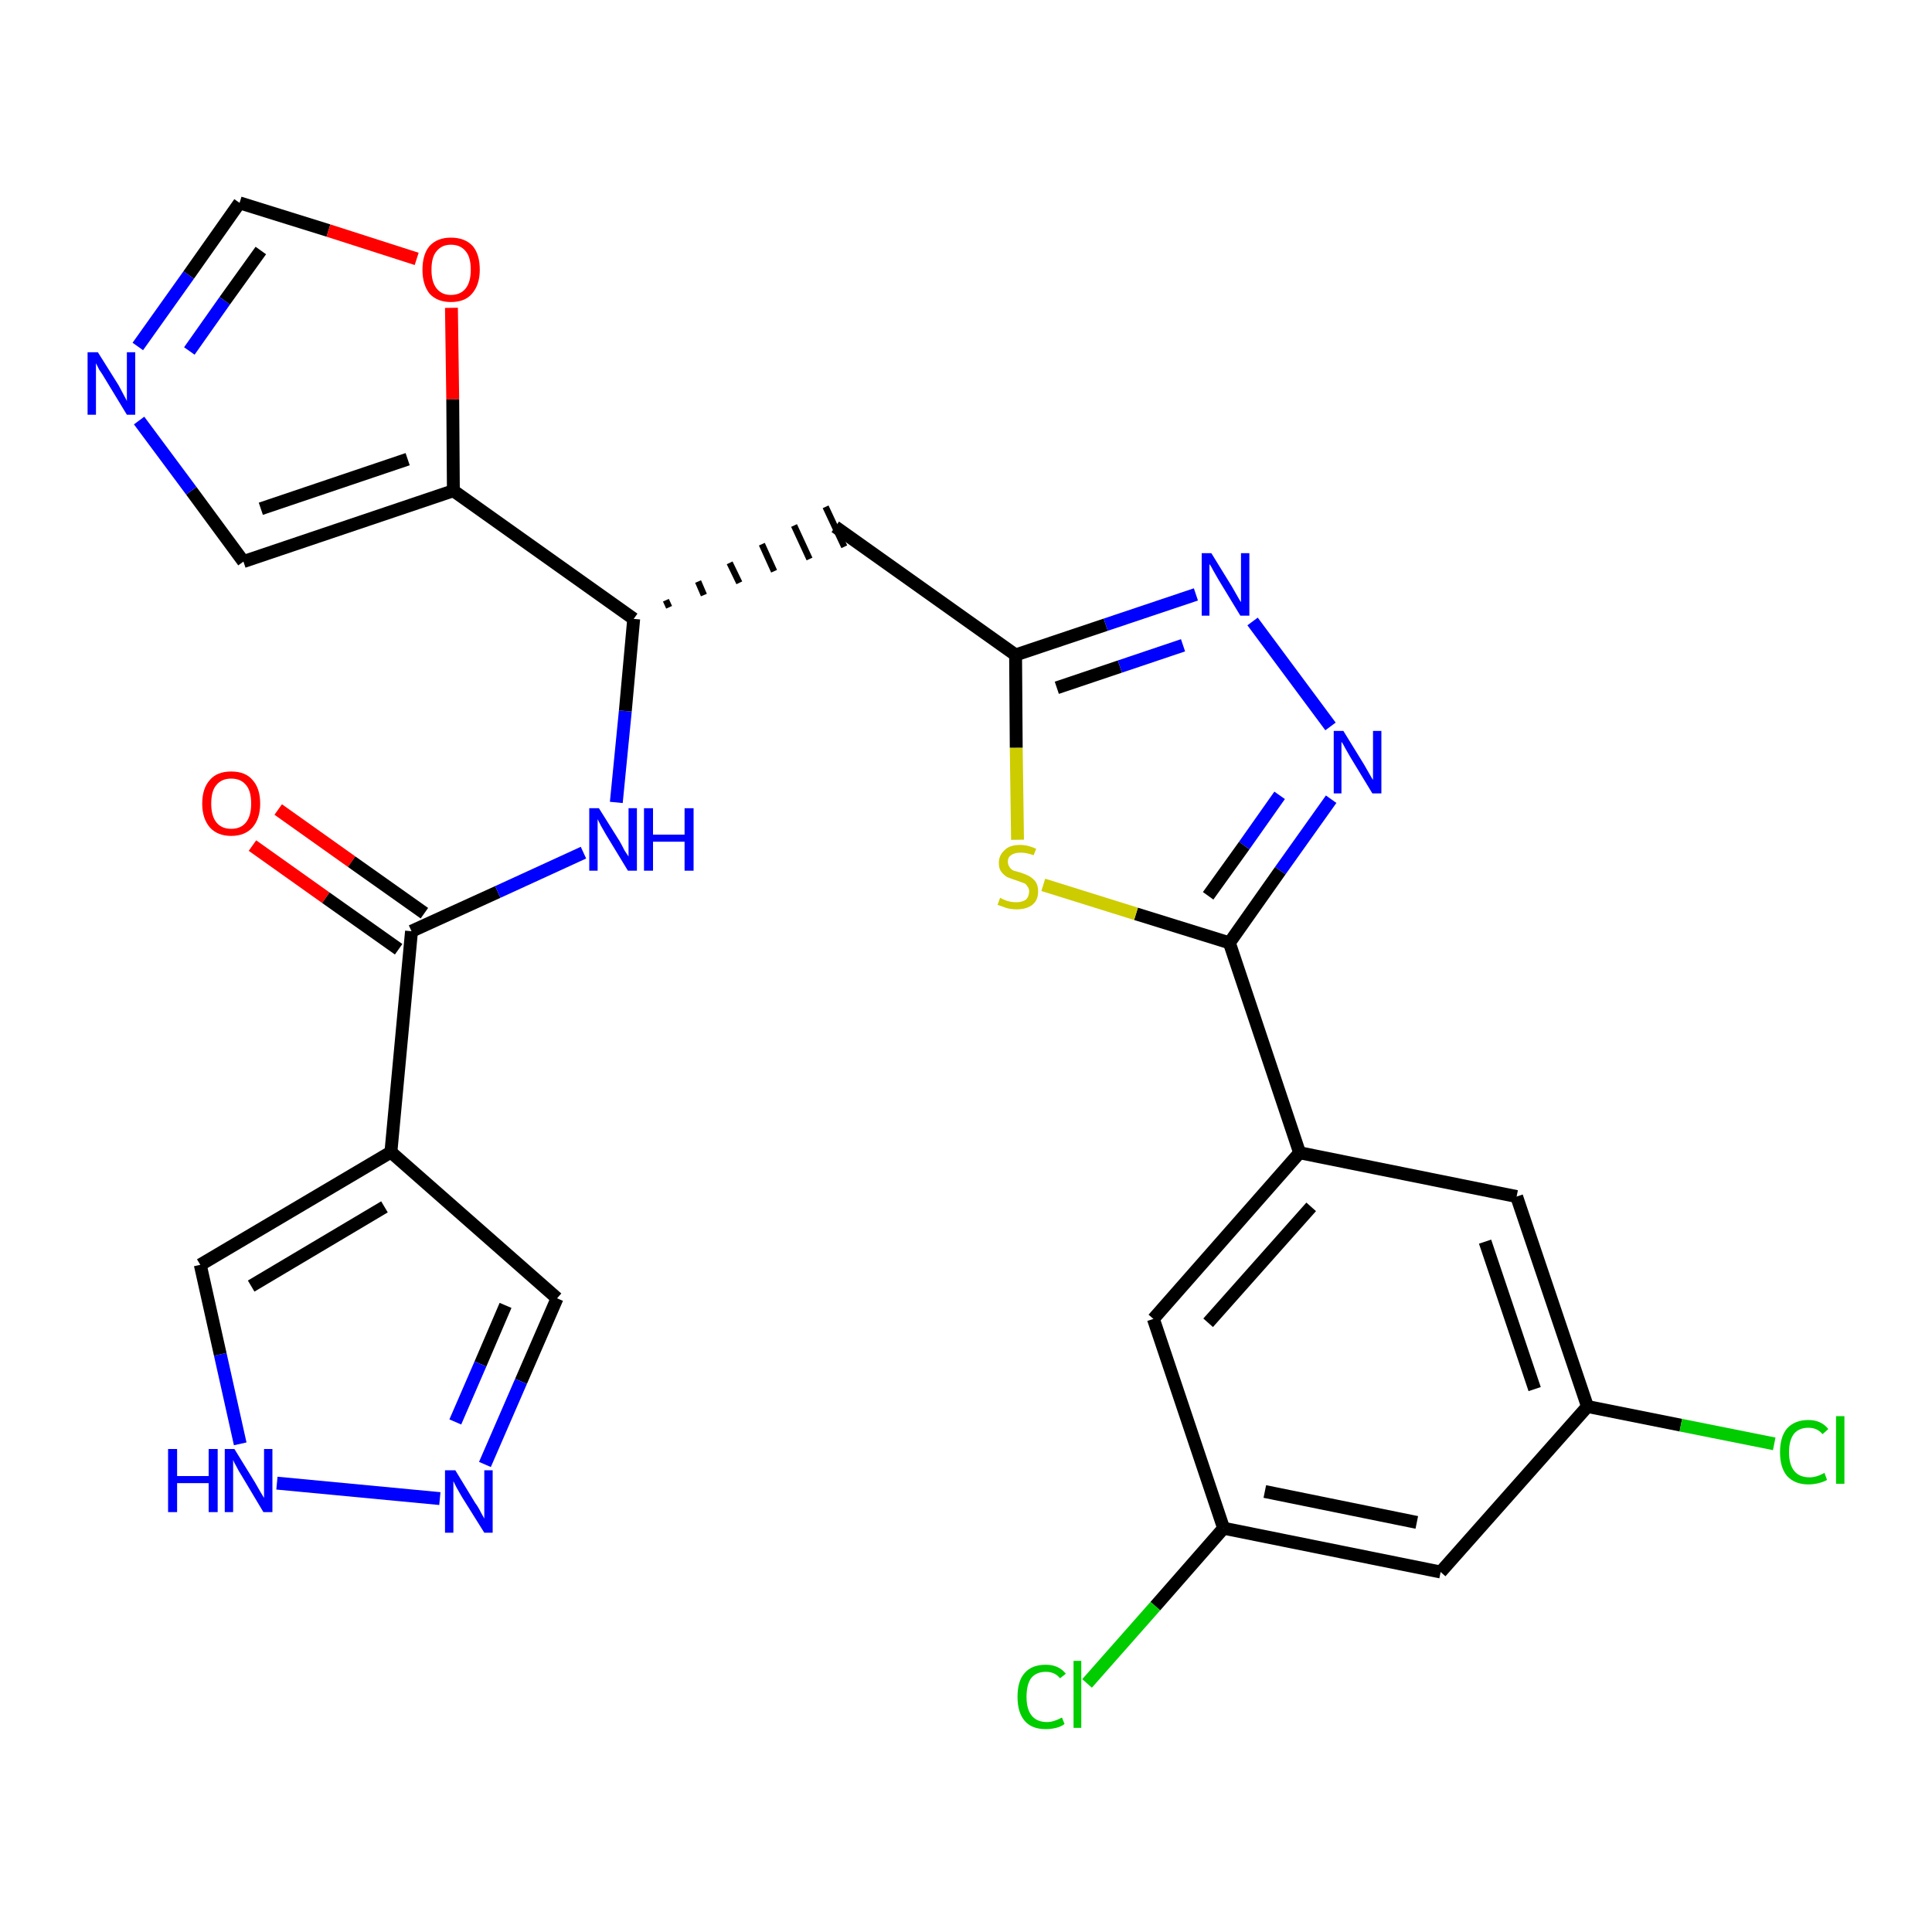 <?xml version='1.0' encoding='iso-8859-1'?>
<svg version='1.1' baseProfile='full'
              xmlns='http://www.w3.org/2000/svg'
                      xmlns:rdkit='http://www.rdkit.org/xml'
                      xmlns:xlink='http://www.w3.org/1999/xlink'
                  xml:space='preserve'
width='300px' height='300px' viewBox='0 0 300 300'>
<!-- END OF HEADER -->
<path class='bond-0 atom-0 atom-1' d='M 39.2,131.3 L 50.6,139.4' style='fill:none;fill-rule:evenodd;stroke:#FF0000;stroke-width:2.0px;stroke-linecap:butt;stroke-linejoin:miter;stroke-opacity:1' />
<path class='bond-0 atom-0 atom-1' d='M 50.6,139.4 L 61.9,147.4' style='fill:none;fill-rule:evenodd;stroke:#000000;stroke-width:2.0px;stroke-linecap:butt;stroke-linejoin:miter;stroke-opacity:1' />
<path class='bond-0 atom-0 atom-1' d='M 43.2,125.7 L 54.6,133.8' style='fill:none;fill-rule:evenodd;stroke:#FF0000;stroke-width:2.0px;stroke-linecap:butt;stroke-linejoin:miter;stroke-opacity:1' />
<path class='bond-0 atom-0 atom-1' d='M 54.6,133.8 L 65.9,141.8' style='fill:none;fill-rule:evenodd;stroke:#000000;stroke-width:2.0px;stroke-linecap:butt;stroke-linejoin:miter;stroke-opacity:1' />
<path class='bond-1 atom-1 atom-2' d='M 63.9,144.6 L 77.3,138.5' style='fill:none;fill-rule:evenodd;stroke:#000000;stroke-width:2.0px;stroke-linecap:butt;stroke-linejoin:miter;stroke-opacity:1' />
<path class='bond-1 atom-1 atom-2' d='M 77.3,138.5 L 90.6,132.4' style='fill:none;fill-rule:evenodd;stroke:#0000FF;stroke-width:2.0px;stroke-linecap:butt;stroke-linejoin:miter;stroke-opacity:1' />
<path class='bond-22 atom-1 atom-23' d='M 63.9,144.6 L 60.7,178.9' style='fill:none;fill-rule:evenodd;stroke:#000000;stroke-width:2.0px;stroke-linecap:butt;stroke-linejoin:miter;stroke-opacity:1' />
<path class='bond-2 atom-2 atom-3' d='M 95.7,124.6 L 97.1,110.4' style='fill:none;fill-rule:evenodd;stroke:#0000FF;stroke-width:2.0px;stroke-linecap:butt;stroke-linejoin:miter;stroke-opacity:1' />
<path class='bond-2 atom-2 atom-3' d='M 97.1,110.4 L 98.4,96.1' style='fill:none;fill-rule:evenodd;stroke:#000000;stroke-width:2.0px;stroke-linecap:butt;stroke-linejoin:miter;stroke-opacity:1' />
<path class='bond-3 atom-3 atom-4' d='M 103.9,94.3 L 103.4,93.2' style='fill:none;fill-rule:evenodd;stroke:#000000;stroke-width:1.0px;stroke-linecap:butt;stroke-linejoin:miter;stroke-opacity:1' />
<path class='bond-3 atom-3 atom-4' d='M 109.3,92.4 L 108.4,90.3' style='fill:none;fill-rule:evenodd;stroke:#000000;stroke-width:1.0px;stroke-linecap:butt;stroke-linejoin:miter;stroke-opacity:1' />
<path class='bond-3 atom-3 atom-4' d='M 114.8,90.5 L 113.3,87.4' style='fill:none;fill-rule:evenodd;stroke:#000000;stroke-width:1.0px;stroke-linecap:butt;stroke-linejoin:miter;stroke-opacity:1' />
<path class='bond-3 atom-3 atom-4' d='M 120.2,88.7 L 118.3,84.5' style='fill:none;fill-rule:evenodd;stroke:#000000;stroke-width:1.0px;stroke-linecap:butt;stroke-linejoin:miter;stroke-opacity:1' />
<path class='bond-3 atom-3 atom-4' d='M 125.7,86.8 L 123.3,81.6' style='fill:none;fill-rule:evenodd;stroke:#000000;stroke-width:1.0px;stroke-linecap:butt;stroke-linejoin:miter;stroke-opacity:1' />
<path class='bond-3 atom-3 atom-4' d='M 131.1,84.9 L 128.2,78.7' style='fill:none;fill-rule:evenodd;stroke:#000000;stroke-width:1.0px;stroke-linecap:butt;stroke-linejoin:miter;stroke-opacity:1' />
<path class='bond-17 atom-3 atom-18' d='M 98.4,96.1 L 70.4,76.2' style='fill:none;fill-rule:evenodd;stroke:#000000;stroke-width:2.0px;stroke-linecap:butt;stroke-linejoin:miter;stroke-opacity:1' />
<path class='bond-4 atom-4 atom-5' d='M 129.7,81.8 L 157.7,101.7' style='fill:none;fill-rule:evenodd;stroke:#000000;stroke-width:2.0px;stroke-linecap:butt;stroke-linejoin:miter;stroke-opacity:1' />
<path class='bond-5 atom-5 atom-6' d='M 157.7,101.7 L 171.7,97.0' style='fill:none;fill-rule:evenodd;stroke:#000000;stroke-width:2.0px;stroke-linecap:butt;stroke-linejoin:miter;stroke-opacity:1' />
<path class='bond-5 atom-5 atom-6' d='M 171.7,97.0 L 185.7,92.3' style='fill:none;fill-rule:evenodd;stroke:#0000FF;stroke-width:2.0px;stroke-linecap:butt;stroke-linejoin:miter;stroke-opacity:1' />
<path class='bond-5 atom-5 atom-6' d='M 164.1,106.8 L 173.9,103.5' style='fill:none;fill-rule:evenodd;stroke:#000000;stroke-width:2.0px;stroke-linecap:butt;stroke-linejoin:miter;stroke-opacity:1' />
<path class='bond-5 atom-5 atom-6' d='M 173.9,103.5 L 183.7,100.2' style='fill:none;fill-rule:evenodd;stroke:#0000FF;stroke-width:2.0px;stroke-linecap:butt;stroke-linejoin:miter;stroke-opacity:1' />
<path class='bond-27 atom-17 atom-5' d='M 158.0,130.4 L 157.8,116.1' style='fill:none;fill-rule:evenodd;stroke:#CCCC00;stroke-width:2.0px;stroke-linecap:butt;stroke-linejoin:miter;stroke-opacity:1' />
<path class='bond-27 atom-17 atom-5' d='M 157.8,116.1 L 157.7,101.7' style='fill:none;fill-rule:evenodd;stroke:#000000;stroke-width:2.0px;stroke-linecap:butt;stroke-linejoin:miter;stroke-opacity:1' />
<path class='bond-6 atom-6 atom-7' d='M 194.5,96.5 L 206.6,112.8' style='fill:none;fill-rule:evenodd;stroke:#0000FF;stroke-width:2.0px;stroke-linecap:butt;stroke-linejoin:miter;stroke-opacity:1' />
<path class='bond-7 atom-7 atom-8' d='M 206.7,124.1 L 198.8,135.2' style='fill:none;fill-rule:evenodd;stroke:#0000FF;stroke-width:2.0px;stroke-linecap:butt;stroke-linejoin:miter;stroke-opacity:1' />
<path class='bond-7 atom-7 atom-8' d='M 198.8,135.2 L 190.9,146.4' style='fill:none;fill-rule:evenodd;stroke:#000000;stroke-width:2.0px;stroke-linecap:butt;stroke-linejoin:miter;stroke-opacity:1' />
<path class='bond-7 atom-7 atom-8' d='M 198.7,123.5 L 193.2,131.3' style='fill:none;fill-rule:evenodd;stroke:#0000FF;stroke-width:2.0px;stroke-linecap:butt;stroke-linejoin:miter;stroke-opacity:1' />
<path class='bond-7 atom-7 atom-8' d='M 193.2,131.3 L 187.6,139.1' style='fill:none;fill-rule:evenodd;stroke:#000000;stroke-width:2.0px;stroke-linecap:butt;stroke-linejoin:miter;stroke-opacity:1' />
<path class='bond-8 atom-8 atom-9' d='M 190.9,146.4 L 201.8,179.0' style='fill:none;fill-rule:evenodd;stroke:#000000;stroke-width:2.0px;stroke-linecap:butt;stroke-linejoin:miter;stroke-opacity:1' />
<path class='bond-16 atom-8 atom-17' d='M 190.9,146.4 L 176.4,141.9' style='fill:none;fill-rule:evenodd;stroke:#000000;stroke-width:2.0px;stroke-linecap:butt;stroke-linejoin:miter;stroke-opacity:1' />
<path class='bond-16 atom-8 atom-17' d='M 176.4,141.9 L 162.0,137.4' style='fill:none;fill-rule:evenodd;stroke:#CCCC00;stroke-width:2.0px;stroke-linecap:butt;stroke-linejoin:miter;stroke-opacity:1' />
<path class='bond-9 atom-9 atom-10' d='M 201.8,179.0 L 179.1,204.8' style='fill:none;fill-rule:evenodd;stroke:#000000;stroke-width:2.0px;stroke-linecap:butt;stroke-linejoin:miter;stroke-opacity:1' />
<path class='bond-9 atom-9 atom-10' d='M 203.6,187.4 L 187.6,205.4' style='fill:none;fill-rule:evenodd;stroke:#000000;stroke-width:2.0px;stroke-linecap:butt;stroke-linejoin:miter;stroke-opacity:1' />
<path class='bond-30 atom-16 atom-9' d='M 235.5,185.8 L 201.8,179.0' style='fill:none;fill-rule:evenodd;stroke:#000000;stroke-width:2.0px;stroke-linecap:butt;stroke-linejoin:miter;stroke-opacity:1' />
<path class='bond-10 atom-10 atom-11' d='M 179.1,204.8 L 190.0,237.3' style='fill:none;fill-rule:evenodd;stroke:#000000;stroke-width:2.0px;stroke-linecap:butt;stroke-linejoin:miter;stroke-opacity:1' />
<path class='bond-11 atom-11 atom-12' d='M 190.0,237.3 L 179.4,249.4' style='fill:none;fill-rule:evenodd;stroke:#000000;stroke-width:2.0px;stroke-linecap:butt;stroke-linejoin:miter;stroke-opacity:1' />
<path class='bond-11 atom-11 atom-12' d='M 179.4,249.4 L 168.8,261.4' style='fill:none;fill-rule:evenodd;stroke:#00CC00;stroke-width:2.0px;stroke-linecap:butt;stroke-linejoin:miter;stroke-opacity:1' />
<path class='bond-12 atom-11 atom-13' d='M 190.0,237.3 L 223.7,244.1' style='fill:none;fill-rule:evenodd;stroke:#000000;stroke-width:2.0px;stroke-linecap:butt;stroke-linejoin:miter;stroke-opacity:1' />
<path class='bond-12 atom-11 atom-13' d='M 196.4,231.6 L 220.0,236.4' style='fill:none;fill-rule:evenodd;stroke:#000000;stroke-width:2.0px;stroke-linecap:butt;stroke-linejoin:miter;stroke-opacity:1' />
<path class='bond-13 atom-13 atom-14' d='M 223.7,244.1 L 246.5,218.4' style='fill:none;fill-rule:evenodd;stroke:#000000;stroke-width:2.0px;stroke-linecap:butt;stroke-linejoin:miter;stroke-opacity:1' />
<path class='bond-14 atom-14 atom-15' d='M 246.5,218.4 L 261.0,221.3' style='fill:none;fill-rule:evenodd;stroke:#000000;stroke-width:2.0px;stroke-linecap:butt;stroke-linejoin:miter;stroke-opacity:1' />
<path class='bond-14 atom-14 atom-15' d='M 261.0,221.3 L 275.5,224.2' style='fill:none;fill-rule:evenodd;stroke:#00CC00;stroke-width:2.0px;stroke-linecap:butt;stroke-linejoin:miter;stroke-opacity:1' />
<path class='bond-15 atom-14 atom-16' d='M 246.5,218.4 L 235.5,185.8' style='fill:none;fill-rule:evenodd;stroke:#000000;stroke-width:2.0px;stroke-linecap:butt;stroke-linejoin:miter;stroke-opacity:1' />
<path class='bond-15 atom-14 atom-16' d='M 238.3,215.7 L 230.6,192.8' style='fill:none;fill-rule:evenodd;stroke:#000000;stroke-width:2.0px;stroke-linecap:butt;stroke-linejoin:miter;stroke-opacity:1' />
<path class='bond-18 atom-18 atom-19' d='M 70.4,76.2 L 37.8,87.2' style='fill:none;fill-rule:evenodd;stroke:#000000;stroke-width:2.0px;stroke-linecap:butt;stroke-linejoin:miter;stroke-opacity:1' />
<path class='bond-18 atom-18 atom-19' d='M 63.3,71.3 L 40.5,79.0' style='fill:none;fill-rule:evenodd;stroke:#000000;stroke-width:2.0px;stroke-linecap:butt;stroke-linejoin:miter;stroke-opacity:1' />
<path class='bond-28 atom-22 atom-18' d='M 70.1,47.8 L 70.3,62.0' style='fill:none;fill-rule:evenodd;stroke:#FF0000;stroke-width:2.0px;stroke-linecap:butt;stroke-linejoin:miter;stroke-opacity:1' />
<path class='bond-28 atom-22 atom-18' d='M 70.3,62.0 L 70.4,76.2' style='fill:none;fill-rule:evenodd;stroke:#000000;stroke-width:2.0px;stroke-linecap:butt;stroke-linejoin:miter;stroke-opacity:1' />
<path class='bond-19 atom-19 atom-20' d='M 37.8,87.2 L 29.7,76.2' style='fill:none;fill-rule:evenodd;stroke:#000000;stroke-width:2.0px;stroke-linecap:butt;stroke-linejoin:miter;stroke-opacity:1' />
<path class='bond-19 atom-19 atom-20' d='M 29.7,76.2 L 21.6,65.3' style='fill:none;fill-rule:evenodd;stroke:#0000FF;stroke-width:2.0px;stroke-linecap:butt;stroke-linejoin:miter;stroke-opacity:1' />
<path class='bond-20 atom-20 atom-21' d='M 21.4,53.8 L 29.3,42.7' style='fill:none;fill-rule:evenodd;stroke:#0000FF;stroke-width:2.0px;stroke-linecap:butt;stroke-linejoin:miter;stroke-opacity:1' />
<path class='bond-20 atom-20 atom-21' d='M 29.3,42.7 L 37.2,31.5' style='fill:none;fill-rule:evenodd;stroke:#000000;stroke-width:2.0px;stroke-linecap:butt;stroke-linejoin:miter;stroke-opacity:1' />
<path class='bond-20 atom-20 atom-21' d='M 29.4,54.5 L 34.9,46.7' style='fill:none;fill-rule:evenodd;stroke:#0000FF;stroke-width:2.0px;stroke-linecap:butt;stroke-linejoin:miter;stroke-opacity:1' />
<path class='bond-20 atom-20 atom-21' d='M 34.9,46.7 L 40.5,38.9' style='fill:none;fill-rule:evenodd;stroke:#000000;stroke-width:2.0px;stroke-linecap:butt;stroke-linejoin:miter;stroke-opacity:1' />
<path class='bond-21 atom-21 atom-22' d='M 37.2,31.5 L 51.0,35.8' style='fill:none;fill-rule:evenodd;stroke:#000000;stroke-width:2.0px;stroke-linecap:butt;stroke-linejoin:miter;stroke-opacity:1' />
<path class='bond-21 atom-21 atom-22' d='M 51.0,35.8 L 64.7,40.2' style='fill:none;fill-rule:evenodd;stroke:#FF0000;stroke-width:2.0px;stroke-linecap:butt;stroke-linejoin:miter;stroke-opacity:1' />
<path class='bond-23 atom-23 atom-24' d='M 60.7,178.9 L 86.5,201.6' style='fill:none;fill-rule:evenodd;stroke:#000000;stroke-width:2.0px;stroke-linecap:butt;stroke-linejoin:miter;stroke-opacity:1' />
<path class='bond-29 atom-27 atom-23' d='M 31.1,196.4 L 60.7,178.9' style='fill:none;fill-rule:evenodd;stroke:#000000;stroke-width:2.0px;stroke-linecap:butt;stroke-linejoin:miter;stroke-opacity:1' />
<path class='bond-29 atom-27 atom-23' d='M 39.0,199.7 L 59.7,187.4' style='fill:none;fill-rule:evenodd;stroke:#000000;stroke-width:2.0px;stroke-linecap:butt;stroke-linejoin:miter;stroke-opacity:1' />
<path class='bond-24 atom-24 atom-25' d='M 86.5,201.6 L 80.9,214.5' style='fill:none;fill-rule:evenodd;stroke:#000000;stroke-width:2.0px;stroke-linecap:butt;stroke-linejoin:miter;stroke-opacity:1' />
<path class='bond-24 atom-24 atom-25' d='M 80.9,214.5 L 75.3,227.4' style='fill:none;fill-rule:evenodd;stroke:#0000FF;stroke-width:2.0px;stroke-linecap:butt;stroke-linejoin:miter;stroke-opacity:1' />
<path class='bond-24 atom-24 atom-25' d='M 78.5,202.7 L 74.6,211.8' style='fill:none;fill-rule:evenodd;stroke:#000000;stroke-width:2.0px;stroke-linecap:butt;stroke-linejoin:miter;stroke-opacity:1' />
<path class='bond-24 atom-24 atom-25' d='M 74.6,211.8 L 70.7,220.8' style='fill:none;fill-rule:evenodd;stroke:#0000FF;stroke-width:2.0px;stroke-linecap:butt;stroke-linejoin:miter;stroke-opacity:1' />
<path class='bond-25 atom-25 atom-26' d='M 68.3,232.7 L 43.0,230.3' style='fill:none;fill-rule:evenodd;stroke:#0000FF;stroke-width:2.0px;stroke-linecap:butt;stroke-linejoin:miter;stroke-opacity:1' />
<path class='bond-26 atom-26 atom-27' d='M 37.3,224.2 L 34.2,210.3' style='fill:none;fill-rule:evenodd;stroke:#0000FF;stroke-width:2.0px;stroke-linecap:butt;stroke-linejoin:miter;stroke-opacity:1' />
<path class='bond-26 atom-26 atom-27' d='M 34.2,210.3 L 31.1,196.4' style='fill:none;fill-rule:evenodd;stroke:#000000;stroke-width:2.0px;stroke-linecap:butt;stroke-linejoin:miter;stroke-opacity:1' />
<path  class='atom-0' d='M 31.4 124.8
Q 31.4 122.4, 32.6 121.1
Q 33.7 119.8, 35.9 119.8
Q 38.1 119.8, 39.2 121.1
Q 40.4 122.4, 40.4 124.8
Q 40.4 127.1, 39.2 128.5
Q 38.0 129.8, 35.9 129.8
Q 33.8 129.8, 32.6 128.5
Q 31.4 127.1, 31.4 124.8
M 35.9 128.7
Q 37.4 128.7, 38.2 127.7
Q 39.0 126.7, 39.0 124.8
Q 39.0 122.8, 38.2 121.9
Q 37.4 120.9, 35.9 120.9
Q 34.4 120.9, 33.6 121.9
Q 32.8 122.8, 32.8 124.8
Q 32.8 126.7, 33.6 127.7
Q 34.4 128.7, 35.9 128.7
' fill='#FF0000'/>
<path  class='atom-2' d='M 93.0 125.5
L 96.2 130.6
Q 96.5 131.1, 97.0 132.1
Q 97.6 133.0, 97.6 133.0
L 97.6 125.5
L 98.9 125.5
L 98.9 135.2
L 97.5 135.2
L 94.1 129.6
Q 93.7 128.9, 93.3 128.2
Q 92.9 127.4, 92.8 127.2
L 92.8 135.2
L 91.5 135.2
L 91.5 125.5
L 93.0 125.5
' fill='#0000FF'/>
<path  class='atom-2' d='M 100.0 125.5
L 101.4 125.5
L 101.4 129.6
L 106.3 129.6
L 106.3 125.5
L 107.7 125.5
L 107.7 135.2
L 106.3 135.2
L 106.3 130.7
L 101.4 130.7
L 101.4 135.2
L 100.0 135.2
L 100.0 125.5
' fill='#0000FF'/>
<path  class='atom-6' d='M 188.1 85.9
L 191.3 91.1
Q 191.6 91.6, 192.1 92.5
Q 192.6 93.4, 192.7 93.5
L 192.7 85.9
L 194.0 85.9
L 194.0 95.6
L 192.6 95.6
L 189.2 90.0
Q 188.8 89.3, 188.4 88.6
Q 188.0 87.8, 187.8 87.6
L 187.8 95.6
L 186.6 95.6
L 186.6 85.9
L 188.1 85.9
' fill='#0000FF'/>
<path  class='atom-7' d='M 208.6 113.5
L 211.8 118.7
Q 212.1 119.2, 212.6 120.1
Q 213.1 121.0, 213.2 121.1
L 213.2 113.5
L 214.5 113.5
L 214.5 123.2
L 213.1 123.2
L 209.7 117.6
Q 209.3 116.9, 208.9 116.2
Q 208.5 115.4, 208.3 115.2
L 208.3 123.2
L 207.1 123.2
L 207.1 113.5
L 208.6 113.5
' fill='#0000FF'/>
<path  class='atom-12' d='M 158.0 263.5
Q 158.0 261.0, 159.1 259.8
Q 160.2 258.5, 162.4 258.5
Q 164.4 258.5, 165.5 259.9
L 164.6 260.6
Q 163.8 259.6, 162.4 259.6
Q 160.9 259.6, 160.1 260.6
Q 159.4 261.6, 159.4 263.5
Q 159.4 265.4, 160.2 266.4
Q 161.0 267.4, 162.6 267.4
Q 163.6 267.4, 164.9 266.7
L 165.3 267.7
Q 164.8 268.1, 164.0 268.3
Q 163.2 268.5, 162.4 268.5
Q 160.2 268.5, 159.1 267.2
Q 158.0 265.9, 158.0 263.5
' fill='#00CC00'/>
<path  class='atom-12' d='M 166.7 257.9
L 167.9 257.9
L 167.9 268.3
L 166.7 268.3
L 166.7 257.9
' fill='#00CC00'/>
<path  class='atom-15' d='M 276.4 225.5
Q 276.4 223.1, 277.5 221.8
Q 278.7 220.5, 280.8 220.5
Q 282.8 220.5, 283.9 221.9
L 283.0 222.7
Q 282.2 221.7, 280.8 221.7
Q 279.4 221.7, 278.6 222.6
Q 277.8 223.6, 277.8 225.5
Q 277.8 227.4, 278.6 228.4
Q 279.4 229.4, 281.0 229.4
Q 282.1 229.4, 283.3 228.7
L 283.7 229.8
Q 283.2 230.1, 282.4 230.3
Q 281.6 230.5, 280.8 230.5
Q 278.7 230.5, 277.5 229.2
Q 276.4 227.9, 276.4 225.5
' fill='#00CC00'/>
<path  class='atom-15' d='M 285.1 219.9
L 286.4 219.9
L 286.4 230.4
L 285.1 230.4
L 285.1 219.9
' fill='#00CC00'/>
<path  class='atom-17' d='M 155.3 139.4
Q 155.4 139.5, 155.9 139.7
Q 156.3 139.9, 156.8 140.0
Q 157.3 140.1, 157.8 140.1
Q 158.7 140.1, 159.3 139.7
Q 159.8 139.2, 159.8 138.4
Q 159.8 137.9, 159.5 137.6
Q 159.3 137.2, 158.9 137.1
Q 158.4 136.9, 157.8 136.7
Q 156.9 136.4, 156.4 136.2
Q 155.9 135.9, 155.5 135.4
Q 155.1 134.9, 155.1 134.0
Q 155.1 132.8, 156.0 132.0
Q 156.8 131.2, 158.4 131.2
Q 159.6 131.2, 160.9 131.8
L 160.5 132.8
Q 159.4 132.4, 158.5 132.4
Q 157.5 132.4, 157.0 132.8
Q 156.5 133.1, 156.5 133.8
Q 156.5 134.3, 156.8 134.7
Q 157.0 135.0, 157.4 135.2
Q 157.8 135.3, 158.5 135.5
Q 159.4 135.8, 159.9 136.1
Q 160.4 136.4, 160.8 136.9
Q 161.2 137.5, 161.2 138.4
Q 161.2 139.8, 160.3 140.5
Q 159.4 141.2, 157.9 141.2
Q 157.0 141.2, 156.3 141.0
Q 155.7 140.8, 154.9 140.5
L 155.3 139.4
' fill='#CCCC00'/>
<path  class='atom-20' d='M 15.2 54.7
L 18.4 59.8
Q 18.7 60.4, 19.2 61.3
Q 19.7 62.2, 19.7 62.3
L 19.7 54.7
L 21.0 54.7
L 21.0 64.4
L 19.7 64.4
L 16.3 58.8
Q 15.9 58.1, 15.4 57.4
Q 15.0 56.6, 14.9 56.4
L 14.9 64.4
L 13.6 64.4
L 13.6 54.7
L 15.2 54.7
' fill='#0000FF'/>
<path  class='atom-22' d='M 65.6 41.9
Q 65.6 39.5, 66.7 38.2
Q 67.9 36.9, 70.0 36.9
Q 72.2 36.9, 73.4 38.2
Q 74.5 39.5, 74.5 41.9
Q 74.5 44.2, 73.3 45.6
Q 72.2 46.9, 70.0 46.9
Q 67.9 46.9, 66.7 45.6
Q 65.6 44.2, 65.6 41.9
M 70.0 45.8
Q 71.5 45.8, 72.3 44.8
Q 73.1 43.8, 73.1 41.9
Q 73.1 39.9, 72.3 39.0
Q 71.5 38.0, 70.0 38.0
Q 68.6 38.0, 67.8 39.0
Q 67.0 39.9, 67.0 41.9
Q 67.0 43.8, 67.8 44.8
Q 68.6 45.8, 70.0 45.8
' fill='#FF0000'/>
<path  class='atom-25' d='M 70.7 228.3
L 73.8 233.4
Q 74.2 233.9, 74.7 234.9
Q 75.2 235.8, 75.2 235.8
L 75.2 228.3
L 76.5 228.3
L 76.5 238.0
L 75.2 238.0
L 71.7 232.4
Q 71.3 231.7, 70.9 231.0
Q 70.5 230.2, 70.4 230.0
L 70.4 238.0
L 69.1 238.0
L 69.1 228.3
L 70.7 228.3
' fill='#0000FF'/>
<path  class='atom-26' d='M 26.1 225.0
L 27.5 225.0
L 27.5 229.2
L 32.4 229.2
L 32.4 225.0
L 33.8 225.0
L 33.8 234.8
L 32.4 234.8
L 32.4 230.3
L 27.5 230.3
L 27.5 234.8
L 26.1 234.8
L 26.1 225.0
' fill='#0000FF'/>
<path  class='atom-26' d='M 36.4 225.0
L 39.6 230.2
Q 39.9 230.7, 40.4 231.6
Q 41.0 232.6, 41.0 232.6
L 41.0 225.0
L 42.3 225.0
L 42.3 234.8
L 40.9 234.8
L 37.5 229.1
Q 37.1 228.5, 36.7 227.7
Q 36.3 227.0, 36.2 226.7
L 36.2 234.8
L 34.9 234.8
L 34.9 225.0
L 36.4 225.0
' fill='#0000FF'/>
</svg>

